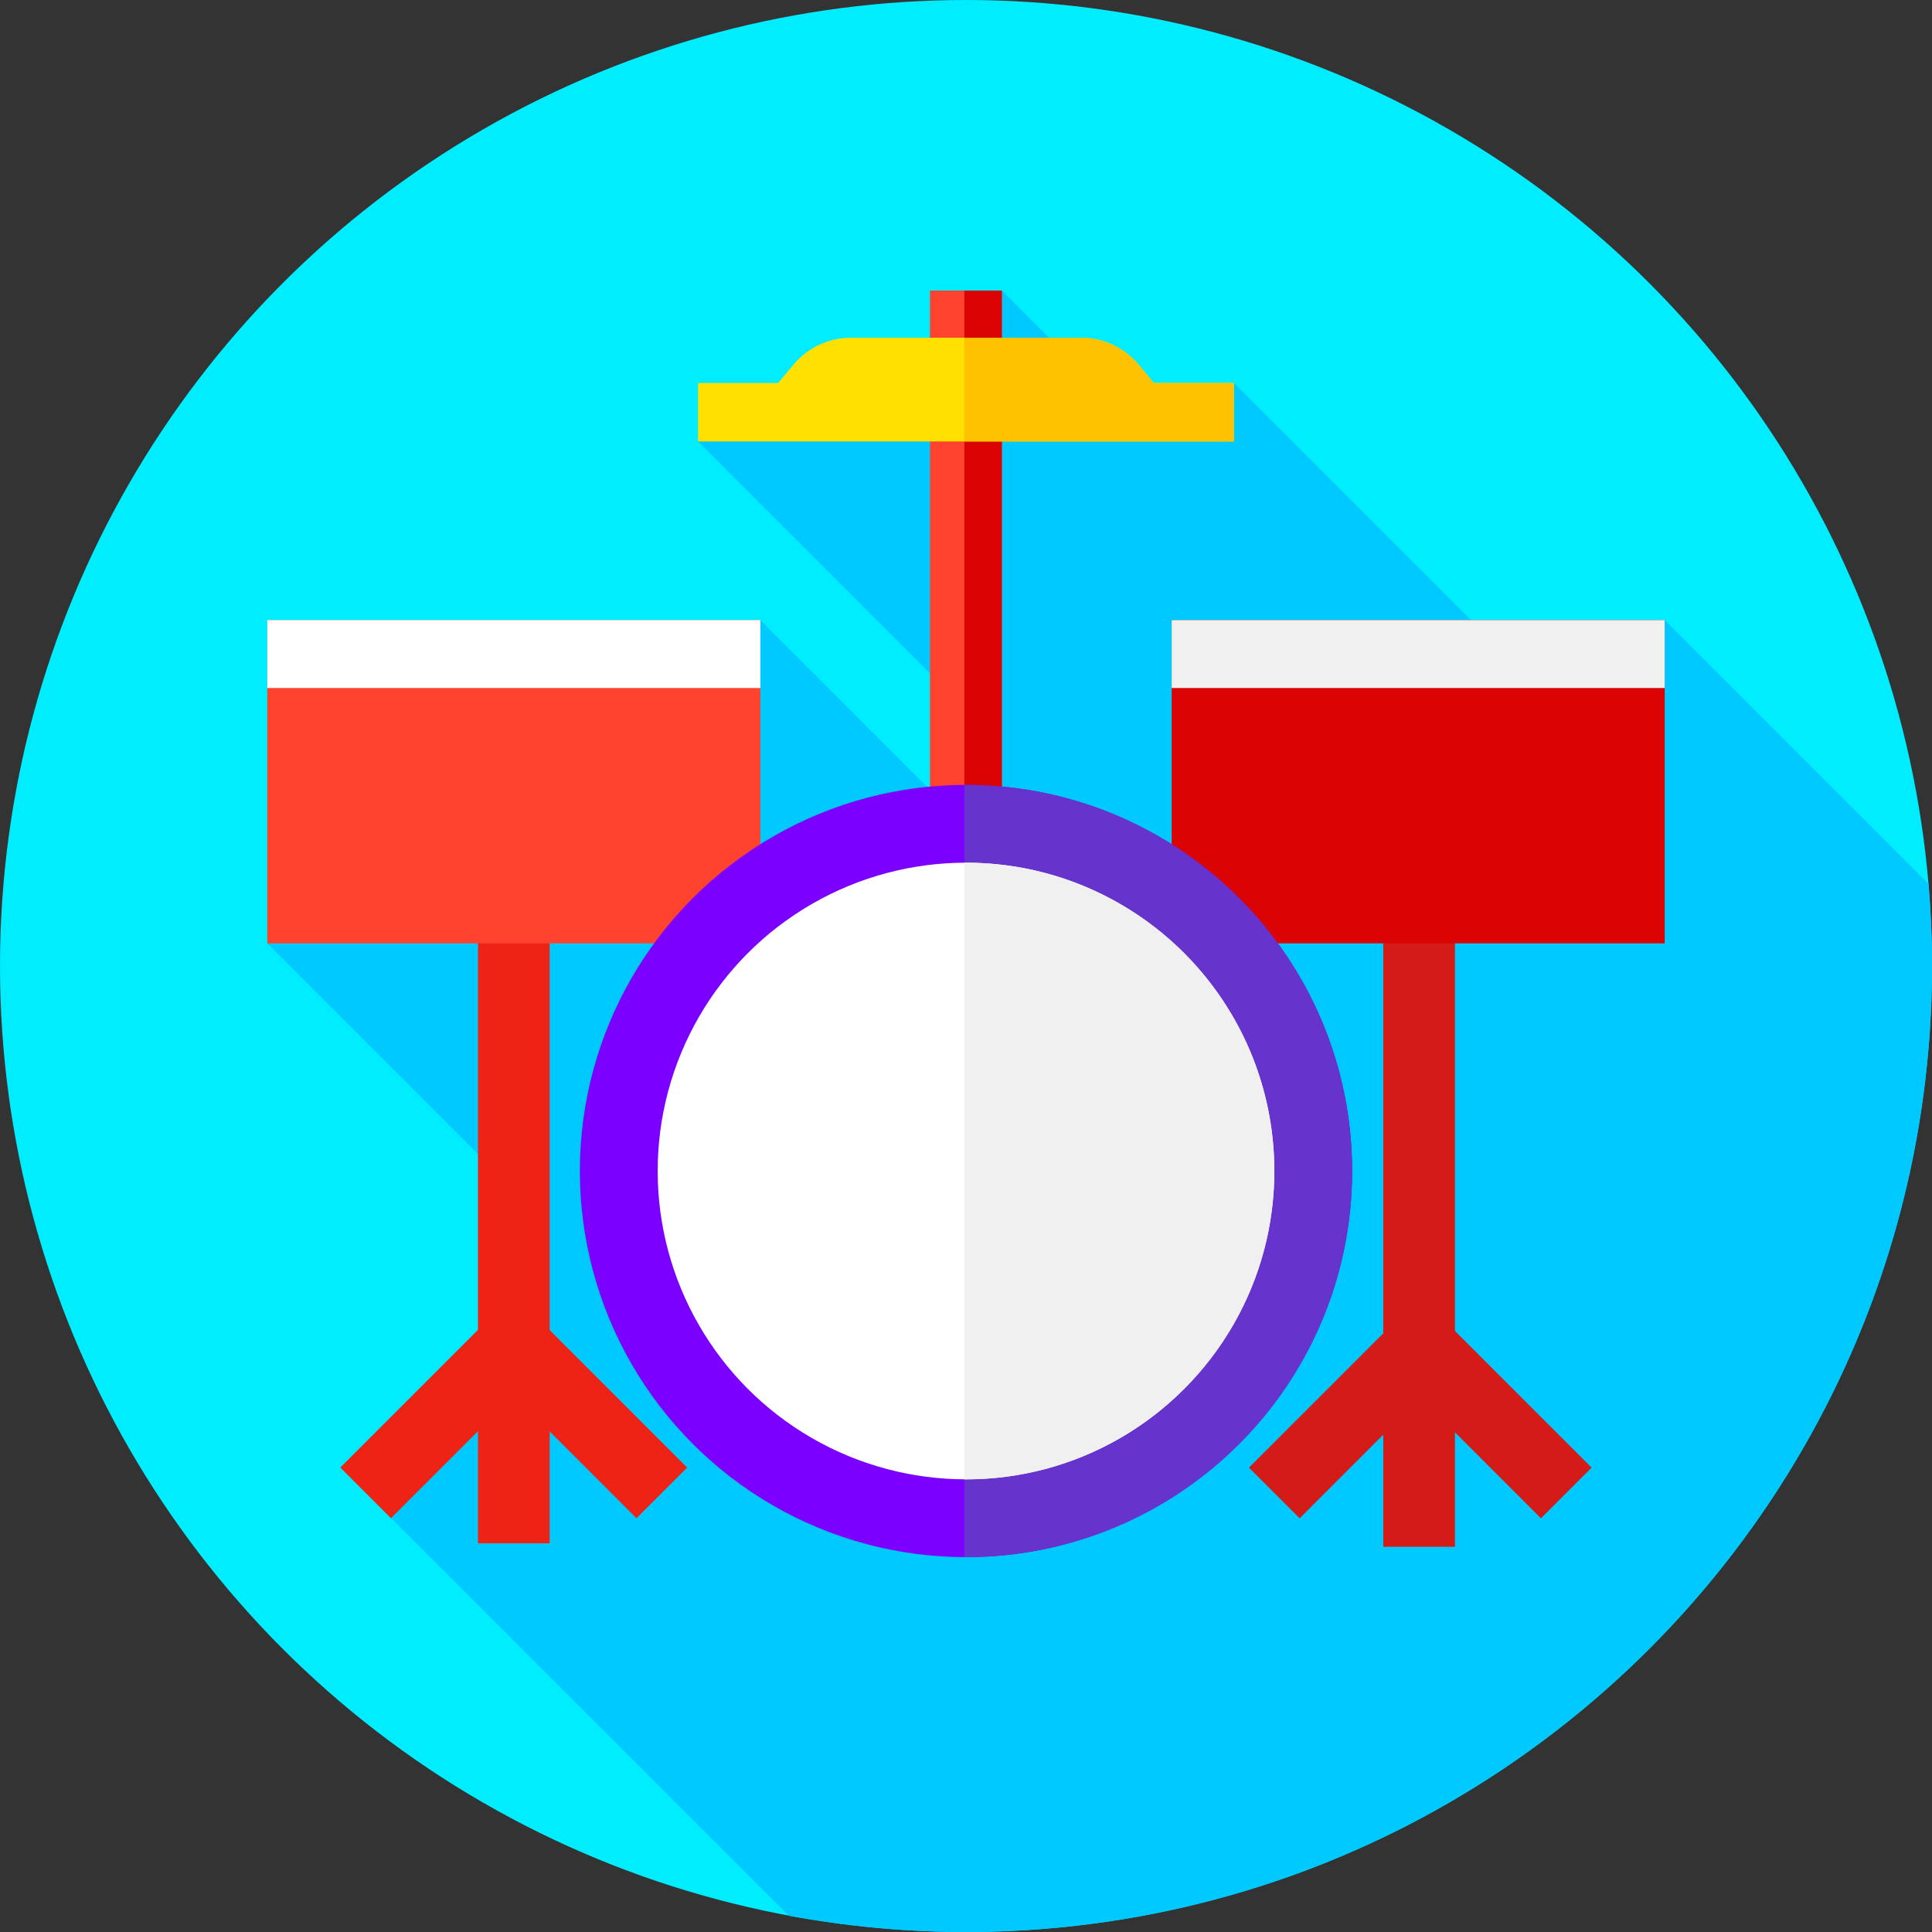 <?xml version="1.0" encoding="iso-8859-1"?>
<!-- Generator: Adobe Illustrator 19.0.0, SVG Export Plug-In . SVG Version: 6.00 Build 0)  -->
<svg version="1.1" id="Capa_1" xmlns="http://www.w3.org/2000/svg" xmlns:xlink="http://www.w3.org/1999/xlink" x="0px" y="0px"
	 viewBox="0 0 512 512" style="enable-background:new 0 0 512 512;" xml:space="preserve">
<rect x="0" y="0" width="512" height="512" fill="#333333" stroke="none"/>
<circle style="fill:#00EDFF;" cx="256" cy="256" r="256"/>
<path style="fill:#00C9FF;" d="M512,256c0-7.332-0.326-14.587-0.93-21.763l-69.903-69.903l-27.388,23.946L327,101.5l-29.268,7.732
	L265.5,77L250,103.25L185,117l73.548,73.548v30.833L201.5,164.333L70.833,250l72.68,72.68l-39.88,79.621l105.381,105.381
	C224.248,510.508,239.949,512,256,512C397.385,512,512,397.385,512,256z"/>
<g>
	<rect x="246.5" y="77" style="fill:#FF432E;" width="19" height="173"/>
	<polyline style="fill:#FF432E;" points="246.5,250 255.556,250 255.556,77 246.5,77 	"/>
</g>
<rect x="255.56" y="77" style="fill:#DB0404;" width="9.944" height="173"/>
<rect x="366.58" y="227.25" style="fill:#D31C18;" width="19" height="182.67"/>
<rect x="126.67" y="226.33" style="fill:#ED2415;" width="19" height="182.67"/>
<rect x="70.833" y="164.33" style="fill:#FF432E;" width="130.67" height="85.67"/>
<rect x="70.833" y="164.33" style="fill:#FFFFFF;" width="130.67" height="18"/>
<rect x="310.5" y="164.33" style="fill:#DB0404;" width="130.67" height="85.67"/>
<rect x="310.5" y="164.33" style="fill:#F0F0F0;" width="130.67" height="18"/>
<circle style="fill:#7C00FF;" cx="256" cy="310.33" r="102.33"/>
<path style="fill:#6633CC;" d="M256,208c-0.149,0-0.296,0.005-0.444,0.006v204.656c0.148,0,0.296,0.005,0.444,0.005
	c56.517,0,102.333-45.816,102.333-102.333C358.333,253.816,312.517,208,256,208z"/>
<circle style="fill:#FFFFFF;" cx="256" cy="310.33" r="81.71"/>
<path style="fill:#F0F0F0;" d="M256,228.622c-0.149,0-0.296,0.01-0.444,0.011v163.401c0.149,0.001,0.295,0.011,0.444,0.011
	c45.128,0,81.712-36.583,81.712-81.712C337.712,265.205,301.128,228.622,256,228.622z"/>
<rect x="107.048" y="348.196" transform="matrix(-0.707 -0.707 0.707 -0.707 -66.879 724.2)" style="fill:#ED2415;" width="18.999" height="55.509"/>
<rect x="367.7" y="366.448" transform="matrix(-0.707 -0.707 0.707 -0.707 409.249 921.411)" style="fill:#D31C18;" width="55.509" height="19"/>
<rect x="128.037" y="366.459" transform="matrix(-0.707 -0.707 0.707 -0.707 0.11 751.963)" style="fill:#ED2415;" width="55.509" height="18.999"/>
<rect x="347.827" y="348.198" transform="matrix(-0.707 -0.707 0.707 -0.707 344.157 894.46)" style="fill:#D31C18;" width="19" height="55.509"/>
<path style="fill:#FFE000;" d="M305.785,101.5l-4.04-4.848c-3.777-4.532-9.371-7.152-15.27-7.152h-60.95
	c-5.899,0-11.494,2.62-15.27,7.152l-4.04,4.848H185V117h142v-15.5H305.785z"/>
<path style="fill:#FFC200;" d="M327,101.5h-21.215l-4.04-4.848c-3.777-4.532-9.371-7.152-15.27-7.152h-30.919V117H327V101.5z"/>
<g>
</g>
<g>
</g>
<g>
</g>
<g>
</g>
<g>
</g>
<g>
</g>
<g>
</g>
<g>
</g>
<g>
</g>
<g>
</g>
<g>
</g>
<g>
</g>
<g>
</g>
<g>
</g>
<g>
</g>
</svg>
